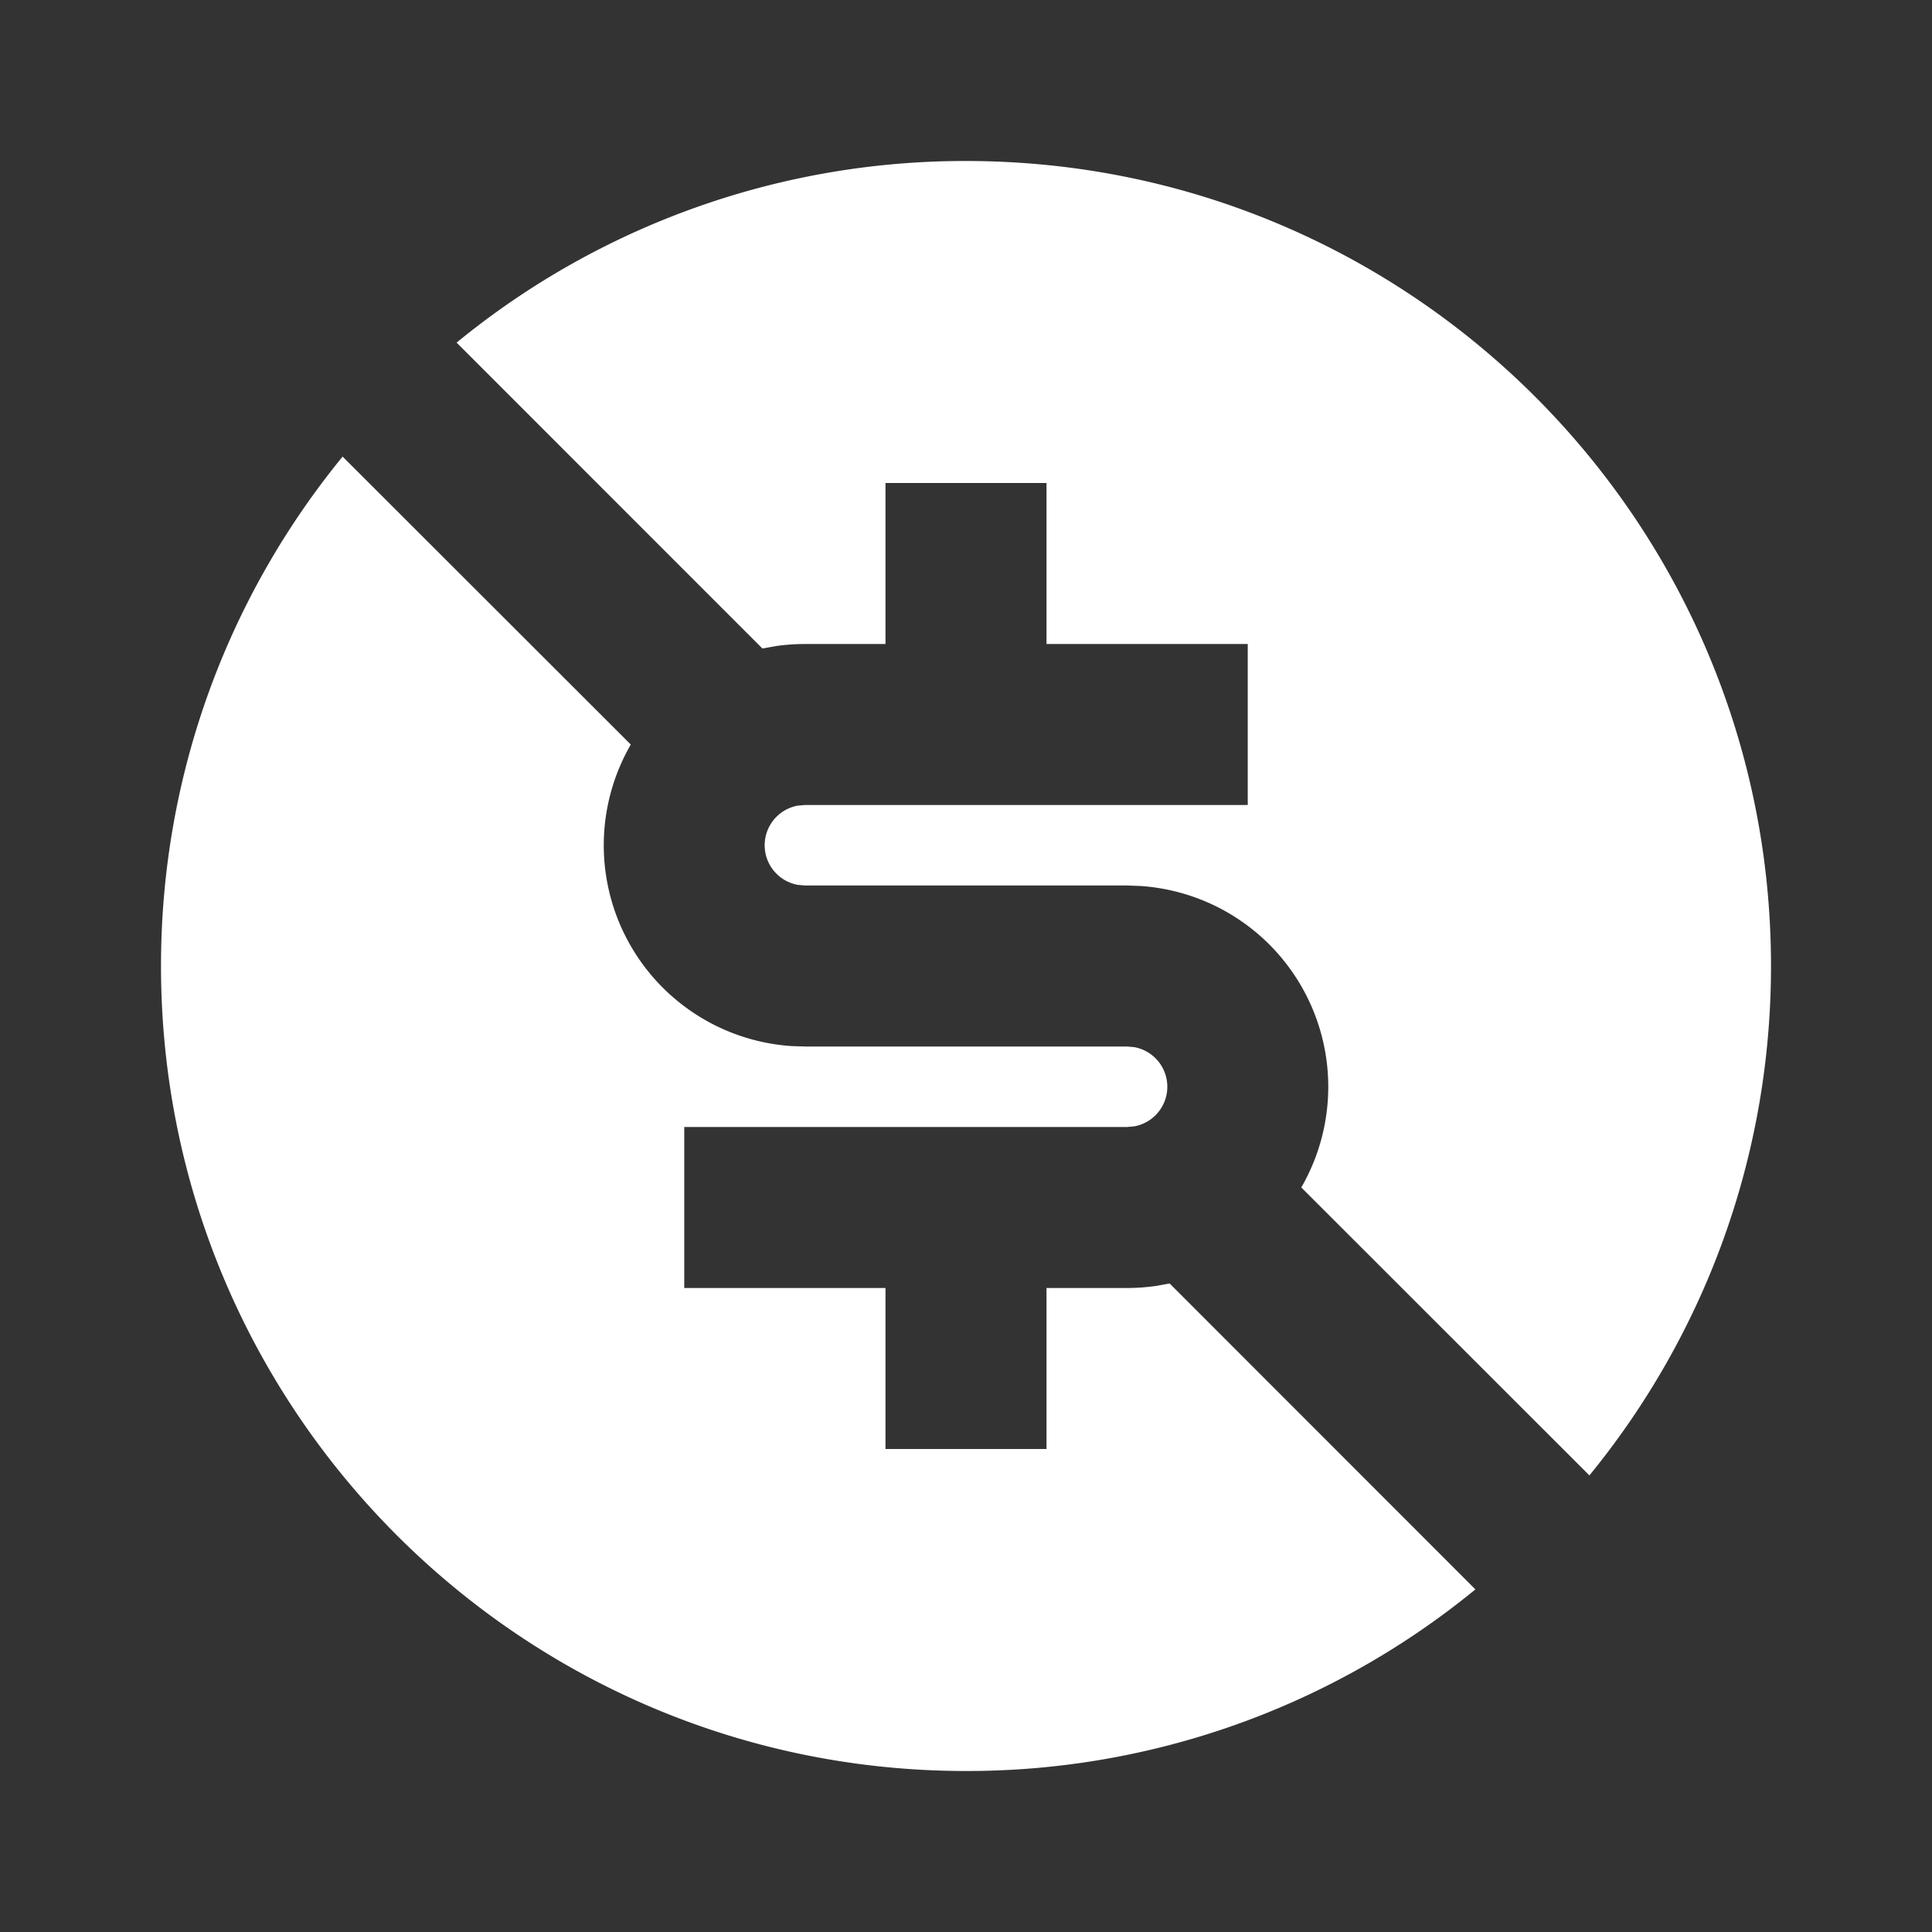 <svg xmlns="http://www.w3.org/2000/svg" viewBox="0 0 24 24">
    <rect x="0" y="0" width="24" height="24" fill="#333333" stroke="none"/>
    <g>
        <path fill="none" d="M0 0h24v24H0z"/>
        <path fill="#fff" d="M4.256 5.672l3.58 3.577a2.5 2.5 0 0 0 2 3.746L10 13h4l.09.008a.5.5 0 0 1 0 .984L14 14H8.5v2H11v2h2v-2h1c.121 0 .24-.009.357-.025l.173-.031 3.798 3.8A9.959 9.959 0 0 1 12 22C6.477 22 2 17.523 2 12c0-2.4.846-4.604 2.256-6.328zM12 2c5.523 0 10 4.477 10 10 0 2.4-.846 4.604-2.256 6.328l-3.579-3.577a2.5 2.5 0 0 0-2-3.745L14 11h-4l-.09-.008a.5.5 0 0 1 0-.984L10 10h5.5V8H13V6h-2v2h-1c-.121 0-.24.009-.356.025l-.173.031-3.799-3.8A9.959 9.959 0 0 1 12 2z"/>
    </g>
</svg>
